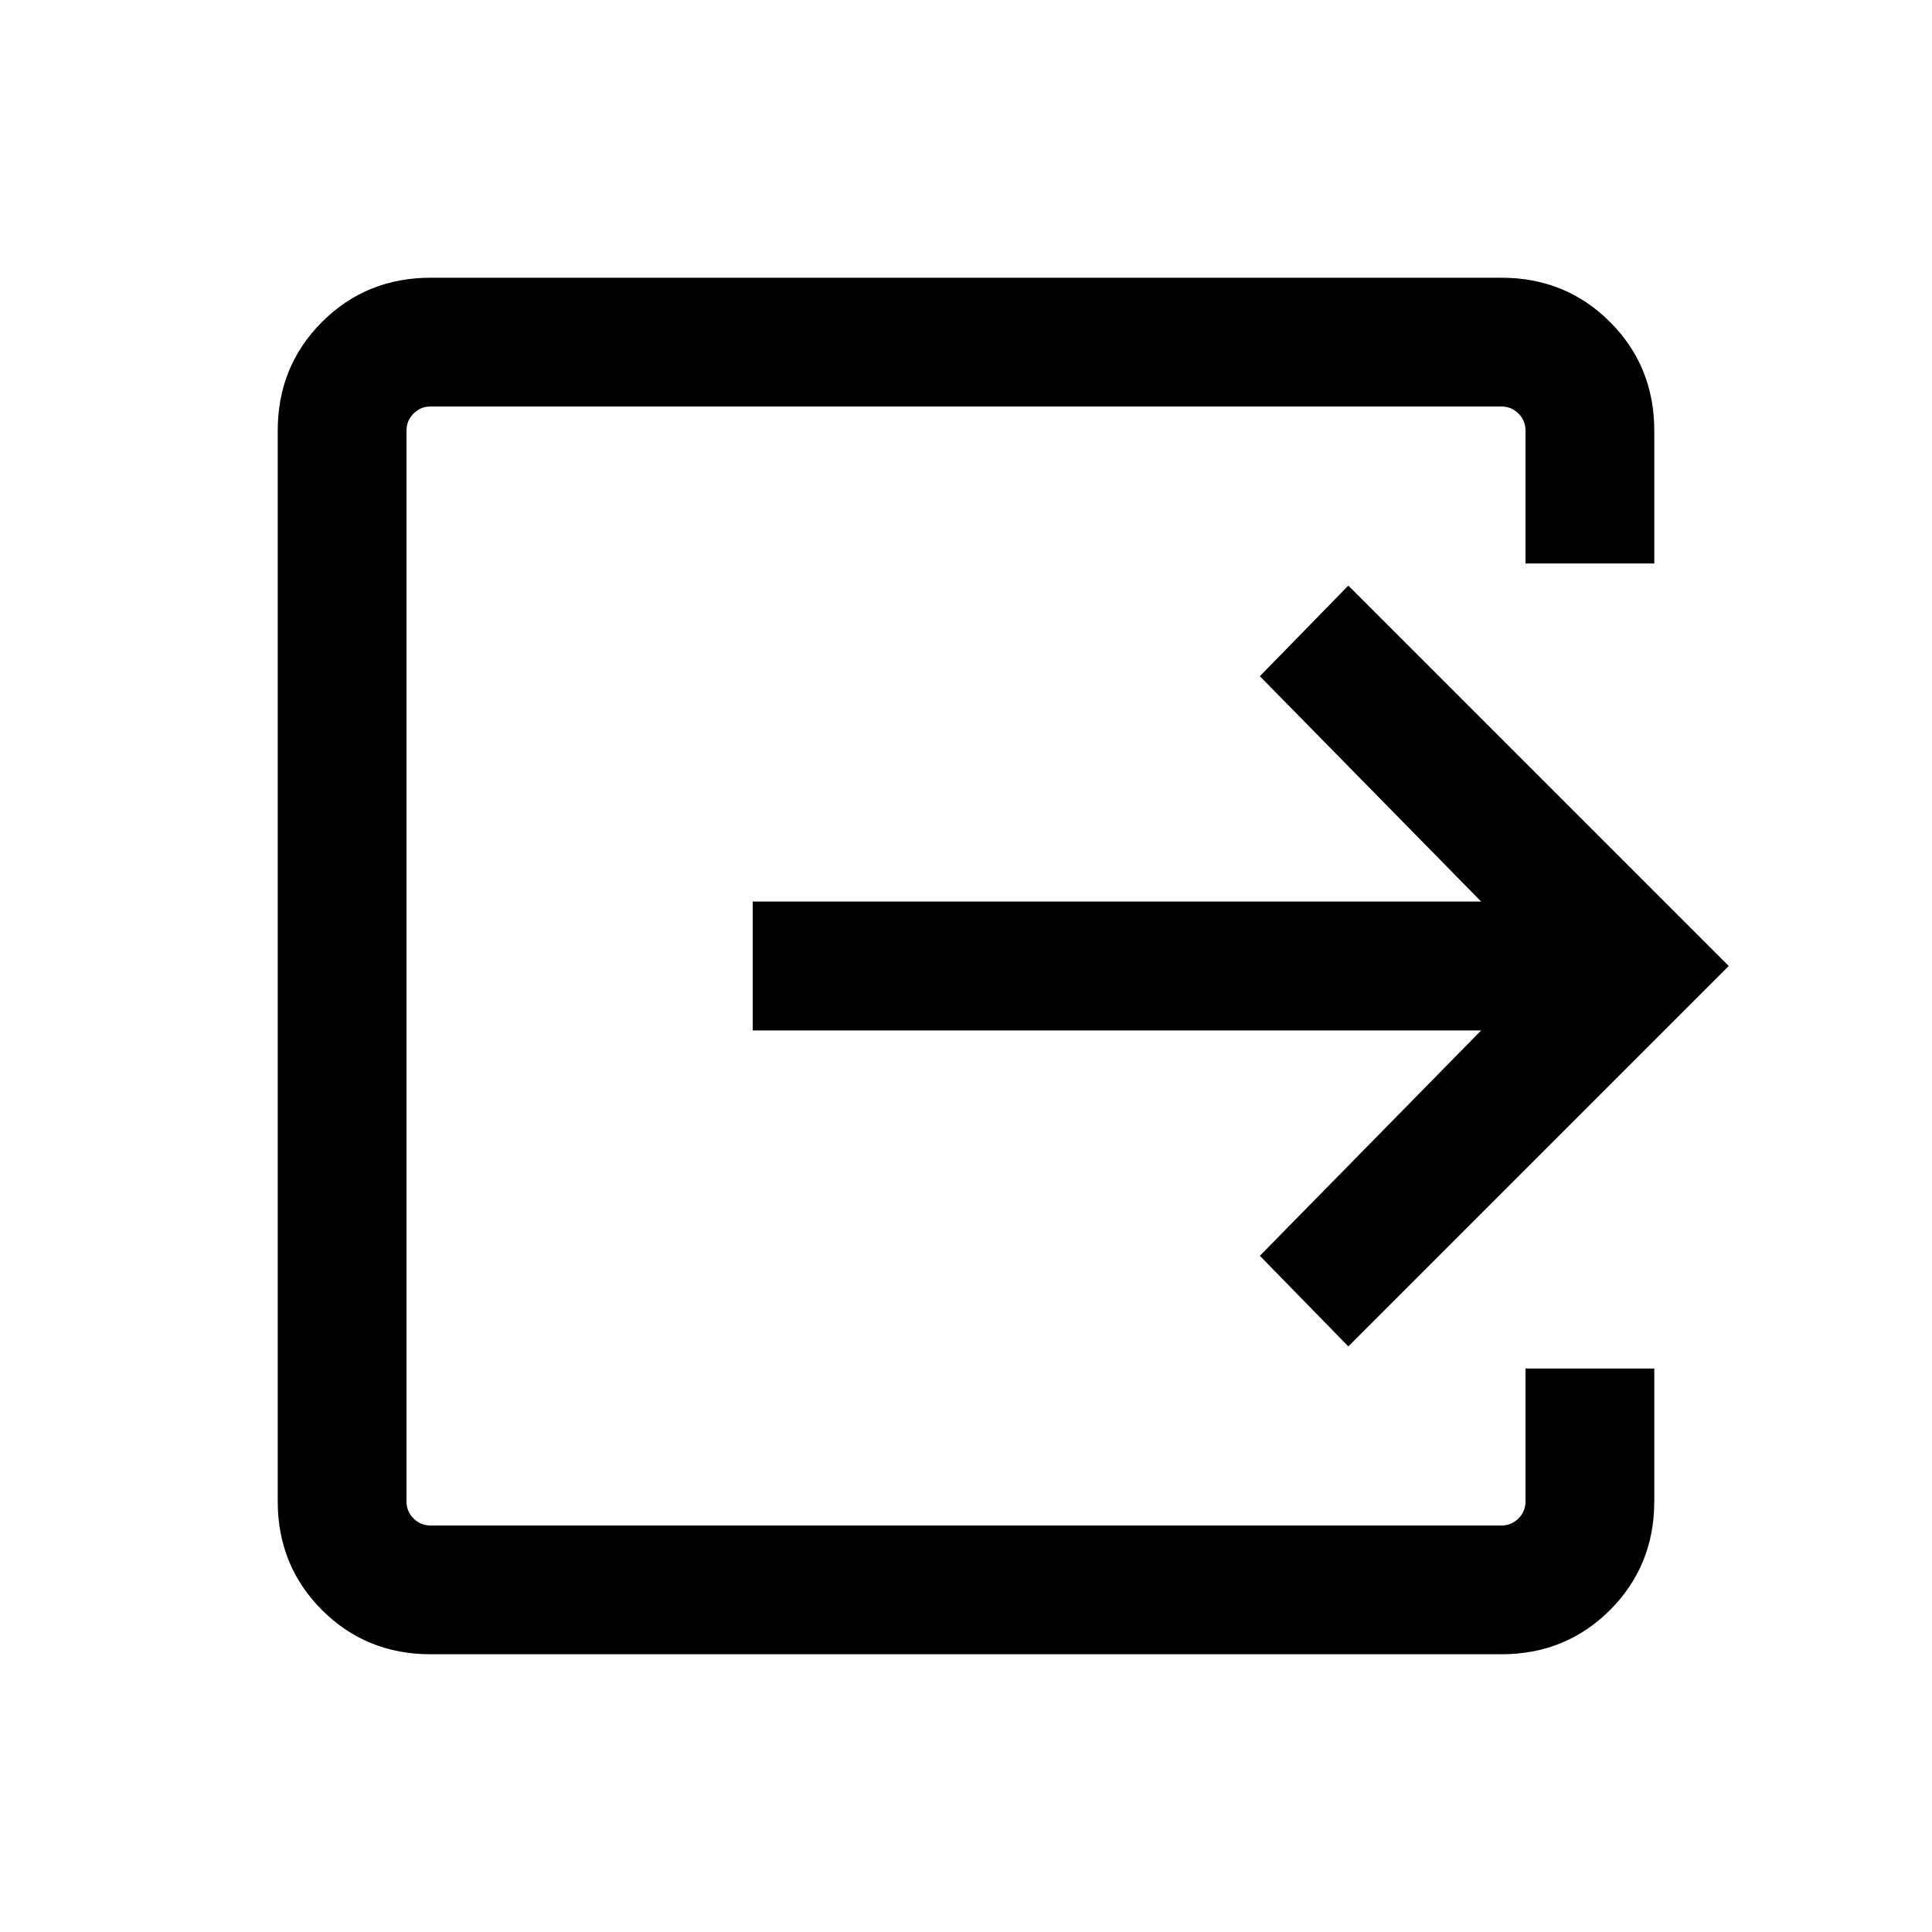 <svg xmlns="http://www.w3.org/2000/svg" height="20" width="20"><path d="M4.458 17.125Q3.792 17.125 3.333 16.667Q2.875 16.208 2.875 15.542V4.458Q2.875 3.792 3.333 3.333Q3.792 2.875 4.458 2.875H15.542Q16.208 2.875 16.667 3.333Q17.125 3.792 17.125 4.458V5.833H15.792V4.458Q15.792 4.354 15.719 4.281Q15.646 4.208 15.542 4.208H4.458Q4.354 4.208 4.281 4.281Q4.208 4.354 4.208 4.458V15.542Q4.208 15.646 4.281 15.719Q4.354 15.792 4.458 15.792H15.542Q15.646 15.792 15.719 15.719Q15.792 15.646 15.792 15.542V14.167H17.125V15.542Q17.125 16.208 16.667 16.667Q16.208 17.125 15.542 17.125ZM13.958 13.938 13.042 13 15.333 10.667H7.792V9.333H15.333L13.042 7L13.958 6.062L17.896 10Z"/></svg>